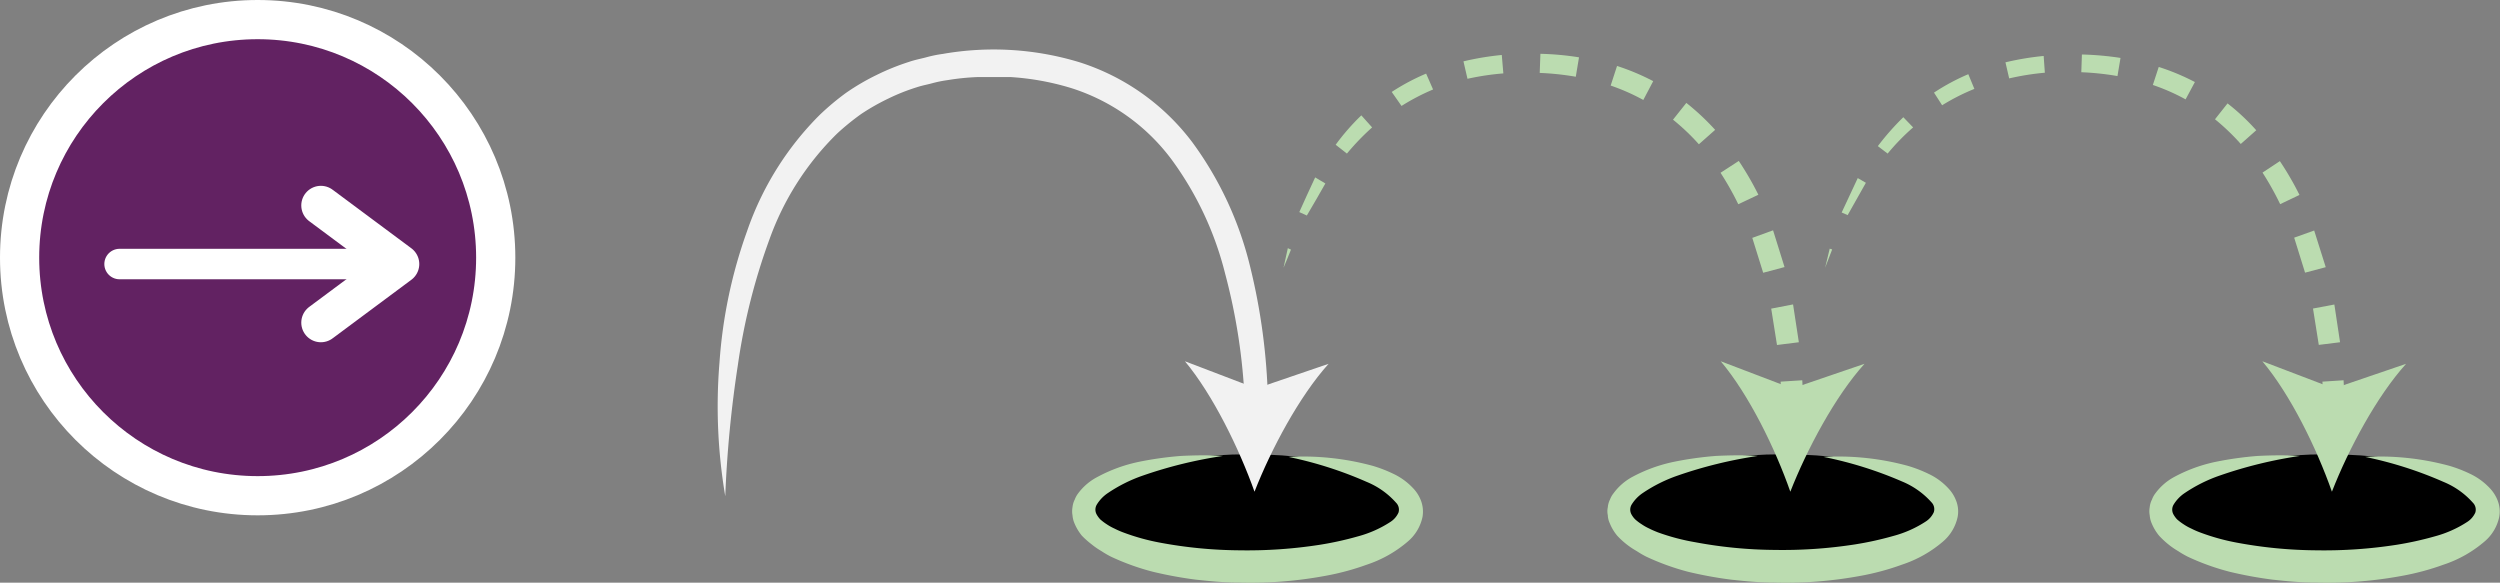 <svg xmlns="http://www.w3.org/2000/svg" viewBox="0 0 255.08 59.45"><rect x="0" y="0" width="255.08" height="59.45" fill="#808080" stroke="none"/><defs><style>.cls-1{fill:#622262;stroke-miterlimit:10;stroke-width:4px;}.cls-1,.cls-2,.cls-3{stroke:#fff;}.cls-2,.cls-3{fill:none;stroke-linecap:round;stroke-linejoin:round;}.cls-2{stroke-width:3.11px;}.cls-3{stroke-width:4px;}.cls-4{fill:#f2f2f2;}.cls-5{fill:#bbdcb0;}</style></defs><g id="Layer_2" data-name="Layer 2"><g id="tooltip"><circle class="cls-1" cx="26.29" cy="26.29" r="24.29"/><line class="cls-2" x1="39.88" y1="26.94" x2="12.2" y2="26.94"/><polyline class="cls-3" points="32.74 32.92 40.78 26.94 32.74 20.96"/><ellipse cx="127.42" cy="52.07" rx="16.81" ry="5.72"/><path class="cls-4" d="M127,40.91a60.66,60.66,0,0,0-2-13,33.27,33.27,0,0,0-5.48-11.66A20.48,20.48,0,0,0,109.34,9a26.88,26.88,0,0,0-6.27-1.14l-1.61,0c-.54,0-1.08,0-1.62,0a24.27,24.27,0,0,0-3.19.32,12,12,0,0,0-1.56.32c-.51.14-1,.22-1.54.4a20.69,20.69,0,0,0-2.94,1.17,22.48,22.48,0,0,0-2.74,1.56,25.06,25.06,0,0,0-2.46,2,28.6,28.6,0,0,0-6.9,10.79,62.84,62.84,0,0,0-3.22,12.8A118,118,0,0,0,74,50.63,54.66,54.66,0,0,1,73.41,37,49.63,49.63,0,0,1,76.22,23.6,31,31,0,0,1,83.6,11.76a26.05,26.05,0,0,1,2.73-2.29,23.32,23.32,0,0,1,3.09-1.81,23.64,23.64,0,0,1,3.31-1.34c.57-.2,1.15-.31,1.73-.46A12.79,12.79,0,0,1,96.2,5.5a30.07,30.07,0,0,1,14,.87,23.23,23.23,0,0,1,11.48,8.18,35.49,35.49,0,0,1,5.87,12.64,63,63,0,0,1,1.82,13.63Z"/><path class="cls-4" d="M128,50.17c1.7-4.35,4.57-9.73,7.56-13.05l-7.38,2.52-7.28-2.78C123.75,40.28,126.43,45.76,128,50.17Z"/><ellipse cx="181.93" cy="52.07" rx="16.81" ry="5.72"/><polygon class="cls-5" points="181.79 40.91 181.68 38.94 183.89 38.8 183.99 40.82 181.79 40.91"/><polygon class="cls-5" points="181.31 35.2 180.72 31.49 182.95 31.06 183.54 34.92 181.31 35.2"/><polygon class="cls-5" points="179.9 27.83 178.79 24.27 180.91 23.5 182.08 27.25 179.9 27.83"/><path class="cls-5" d="M177.36,20.84a29.71,29.71,0,0,0-1.81-3.21l1.86-1.21a30.91,30.91,0,0,1,2,3.45Z"/><path class="cls-5" d="M173.34,14.72a22.34,22.34,0,0,0-2.64-2.51l1.36-1.71A24.49,24.49,0,0,1,175,13.25Z"/><path class="cls-5" d="M167.67,10.2a21.05,21.05,0,0,0-3.33-1.47l.65-2a23.41,23.41,0,0,1,3.69,1.55Z"/><path class="cls-5" d="M160.78,7.83a28.16,28.16,0,0,0-3.68-.39l.07-1.95a29,29,0,0,1,3.94.36Z"/><path class="cls-5" d="M153.39,7.49a26.49,26.49,0,0,0-3.66.55l-.41-1.78a28.73,28.73,0,0,1,3.91-.65Z"/><path class="cls-5" d="M146.22,9.13A21.93,21.93,0,0,0,143,10.81L142,9.38a22.28,22.28,0,0,1,3.51-1.87Z"/><path class="cls-5" d="M140,13a24.94,24.94,0,0,0-2.57,2.67l-1.15-.9a22.93,22.93,0,0,1,2.62-3Z"/><path class="cls-5" d="M135.23,18.72c-.62,1.09-1.24,2.18-1.89,3.27l-.77-.35c.52-1.18,1.07-2.35,1.62-3.54Z"/><path class="cls-5" d="M131.72,25.47c-.24.62-.5,1.23-.76,1.85.14-.65.28-1.31.44-2Z"/><path class="cls-5" d="M182.67,50.17c1.71-4.35,4.57-9.73,7.57-13.05l-7.38,2.52-7.29-2.78C178.45,40.28,181.13,45.76,182.67,50.17Z"/><path class="cls-5" d="M131.46,46.62a27.16,27.16,0,0,1,8.6.91,13.82,13.82,0,0,1,2.12.82,6.62,6.62,0,0,1,2,1.46,3.78,3.78,0,0,1,.8,1.26,3.17,3.17,0,0,1,.16,1.68,4.5,4.5,0,0,1-1.52,2.52,12.38,12.38,0,0,1-4.15,2.34,25.92,25.92,0,0,1-4.33,1.16,41.68,41.68,0,0,1-8.76.67c-1.47,0-2.93-.14-4.39-.3a41,41,0,0,1-4.35-.8,24.41,24.41,0,0,1-4.26-1.53,9.75,9.75,0,0,1-1-.58,7.87,7.87,0,0,1-1-.69,8.73,8.73,0,0,1-1-.89,5,5,0,0,1-.76-1.28,2.54,2.54,0,0,1-.19-.79,2.31,2.31,0,0,1,0-.83,2.15,2.15,0,0,1,.23-.78,2.38,2.38,0,0,1,.36-.65A5.78,5.78,0,0,1,112,48.65a15.61,15.61,0,0,1,4.21-1.53,35.12,35.12,0,0,1,4.29-.6c1.44-.07,2.86-.09,4.29,0a44.74,44.74,0,0,0-8.17,2,15.27,15.27,0,0,0-3.57,1.78,3.78,3.78,0,0,0-1.15,1.2,1,1,0,0,0,0,1,2.46,2.46,0,0,0,.37.5,5.52,5.52,0,0,0,.65.49,5.4,5.4,0,0,0,.79.44,8.55,8.55,0,0,0,.86.38,22.16,22.16,0,0,0,3.8,1.06,45.67,45.67,0,0,0,8.11.78,48.06,48.06,0,0,0,8.15-.56,33.1,33.1,0,0,0,3.91-.86,11.53,11.53,0,0,0,3.36-1.5,2.2,2.2,0,0,0,.79-.93,1,1,0,0,0-.24-1,8.13,8.13,0,0,0-3-2.13A39.46,39.46,0,0,0,131.46,46.62Z"/><path class="cls-5" d="M186.06,46.62a27.13,27.13,0,0,1,8.6.91,13.82,13.82,0,0,1,2.12.82,6.51,6.51,0,0,1,2,1.46,3.78,3.78,0,0,1,.8,1.26,3,3,0,0,1,.16,1.68,4.54,4.54,0,0,1-1.51,2.52,12.42,12.42,0,0,1-4.16,2.34,25.81,25.81,0,0,1-4.32,1.16,41.78,41.78,0,0,1-8.77.67c-1.46,0-2.92-.14-4.38-.3a41.18,41.18,0,0,1-4.36-.8A25,25,0,0,1,168,56.81a9.62,9.62,0,0,1-1-.58,8.23,8.23,0,0,1-2-1.58,4.77,4.77,0,0,1-.76-1.28,2.08,2.08,0,0,1-.19-.79,1.93,1.93,0,0,1,0-.83,2.14,2.14,0,0,1,.22-.78,2.4,2.4,0,0,1,.37-.65,5.76,5.76,0,0,1,1.93-1.67,15.67,15.67,0,0,1,4.22-1.53,35.12,35.12,0,0,1,4.29-.6c1.43-.07,2.86-.09,4.28,0a44.94,44.94,0,0,0-8.17,2,15.27,15.27,0,0,0-3.57,1.78,3.9,3.9,0,0,0-1.15,1.2,1,1,0,0,0,0,1,2.2,2.2,0,0,0,.38.5,4.8,4.8,0,0,0,.65.49,5.28,5.28,0,0,0,.78.44c.27.14.56.26.86.38A22,22,0,0,0,173,55.33a45.49,45.49,0,0,0,8.11.78,48,48,0,0,0,8.14-.56,33.1,33.1,0,0,0,3.91-.86,11.41,11.41,0,0,0,3.36-1.5,2.2,2.2,0,0,0,.79-.93,1,1,0,0,0-.23-1,8.22,8.22,0,0,0-3-2.13A39.56,39.56,0,0,0,186.06,46.62Z"/><ellipse cx="237.46" cy="52.07" rx="16.81" ry="5.72"/><polygon class="cls-5" points="237.07 40.91 236.96 38.94 239.12 38.8 239.22 40.82 237.07 40.91"/><polygon class="cls-5" points="236.59 35.19 236 31.48 238.18 31.07 238.76 34.92 236.59 35.19"/><polygon class="cls-5" points="235.19 27.82 234.08 24.25 236.12 23.52 237.3 27.26 235.19 27.82"/><path class="cls-5" d="M232.65,20.83a30.54,30.54,0,0,0-1.8-3.22l1.77-1.17a30.91,30.91,0,0,1,2,3.45Z"/><path class="cls-5" d="M228.63,14.69A22.43,22.43,0,0,0,226,12.17l1.28-1.62a22.33,22.33,0,0,1,2.93,2.74Z"/><path class="cls-5" d="M223,10.14a20.66,20.66,0,0,0-3.34-1.47l.6-1.84a23.37,23.37,0,0,1,3.69,1.54Z"/><path class="cls-5" d="M216.05,7.76a28.5,28.5,0,0,0-3.69-.39l.06-1.81a30.67,30.67,0,0,1,3.94.35Z"/><path class="cls-5" d="M208.64,7.42A26.63,26.63,0,0,0,205,8l-.38-1.64a28.59,28.59,0,0,1,3.9-.65Z"/><path class="cls-5" d="M201.45,9.07a21.63,21.63,0,0,0-3.29,1.67l-.83-1.29a21.81,21.81,0,0,1,3.5-1.88Z"/><path class="cls-5" d="M195.2,13a22.63,22.63,0,0,0-2.6,2.67l-1-.76a25.89,25.89,0,0,1,2.6-2.95Z"/><polygon class="cls-5" points="190.38 18.65 188.52 21.95 187.91 21.68 189.55 18.17 190.38 18.65"/><polygon class="cls-5" points="186.94 25.45 186.22 27.32 186.69 25.37 186.94 25.45"/><path class="cls-5" d="M237.93,50.17c1.7-4.35,4.57-9.73,7.57-13.05l-7.38,2.52-7.29-2.78C233.71,40.28,236.38,45.76,237.93,50.17Z"/><path class="cls-5" d="M241.32,46.62a27.16,27.16,0,0,1,8.6.91,13.82,13.82,0,0,1,2.12.82,6.62,6.62,0,0,1,2,1.46,3.78,3.78,0,0,1,.8,1.26,3.07,3.07,0,0,1,.16,1.68,4.5,4.5,0,0,1-1.52,2.52,12.38,12.38,0,0,1-4.15,2.34A25.92,25.92,0,0,1,245,58.77a41.68,41.68,0,0,1-8.76.67c-1.47,0-2.93-.14-4.39-.3a41,41,0,0,1-4.35-.8,24.41,24.41,0,0,1-4.26-1.53,9.75,9.75,0,0,1-1-.58,7.87,7.87,0,0,1-1-.69,8.73,8.73,0,0,1-.95-.89,5,5,0,0,1-.76-1.28,2.54,2.54,0,0,1-.19-.79,2.31,2.31,0,0,1,0-.83,2.15,2.15,0,0,1,.23-.78,2.38,2.38,0,0,1,.36-.65,5.78,5.78,0,0,1,1.94-1.67,15.61,15.61,0,0,1,4.21-1.53,35.12,35.12,0,0,1,4.29-.6c1.44-.07,2.86-.09,4.29,0a44.74,44.74,0,0,0-8.17,2,15.27,15.27,0,0,0-3.57,1.78,3.78,3.78,0,0,0-1.15,1.2,1,1,0,0,0,0,1,2.46,2.46,0,0,0,.37.5,5.52,5.52,0,0,0,.65.49,5.4,5.4,0,0,0,.79.44,8.55,8.55,0,0,0,.86.38,22.16,22.16,0,0,0,3.8,1.06,45.67,45.67,0,0,0,8.11.78,48.06,48.06,0,0,0,8.15-.56,33.1,33.1,0,0,0,3.91-.86,11.53,11.53,0,0,0,3.36-1.5,2.2,2.2,0,0,0,.79-.93,1,1,0,0,0-.24-1,8.13,8.13,0,0,0-3-2.13A39.46,39.46,0,0,0,241.32,46.62Z"/></g></g></svg>